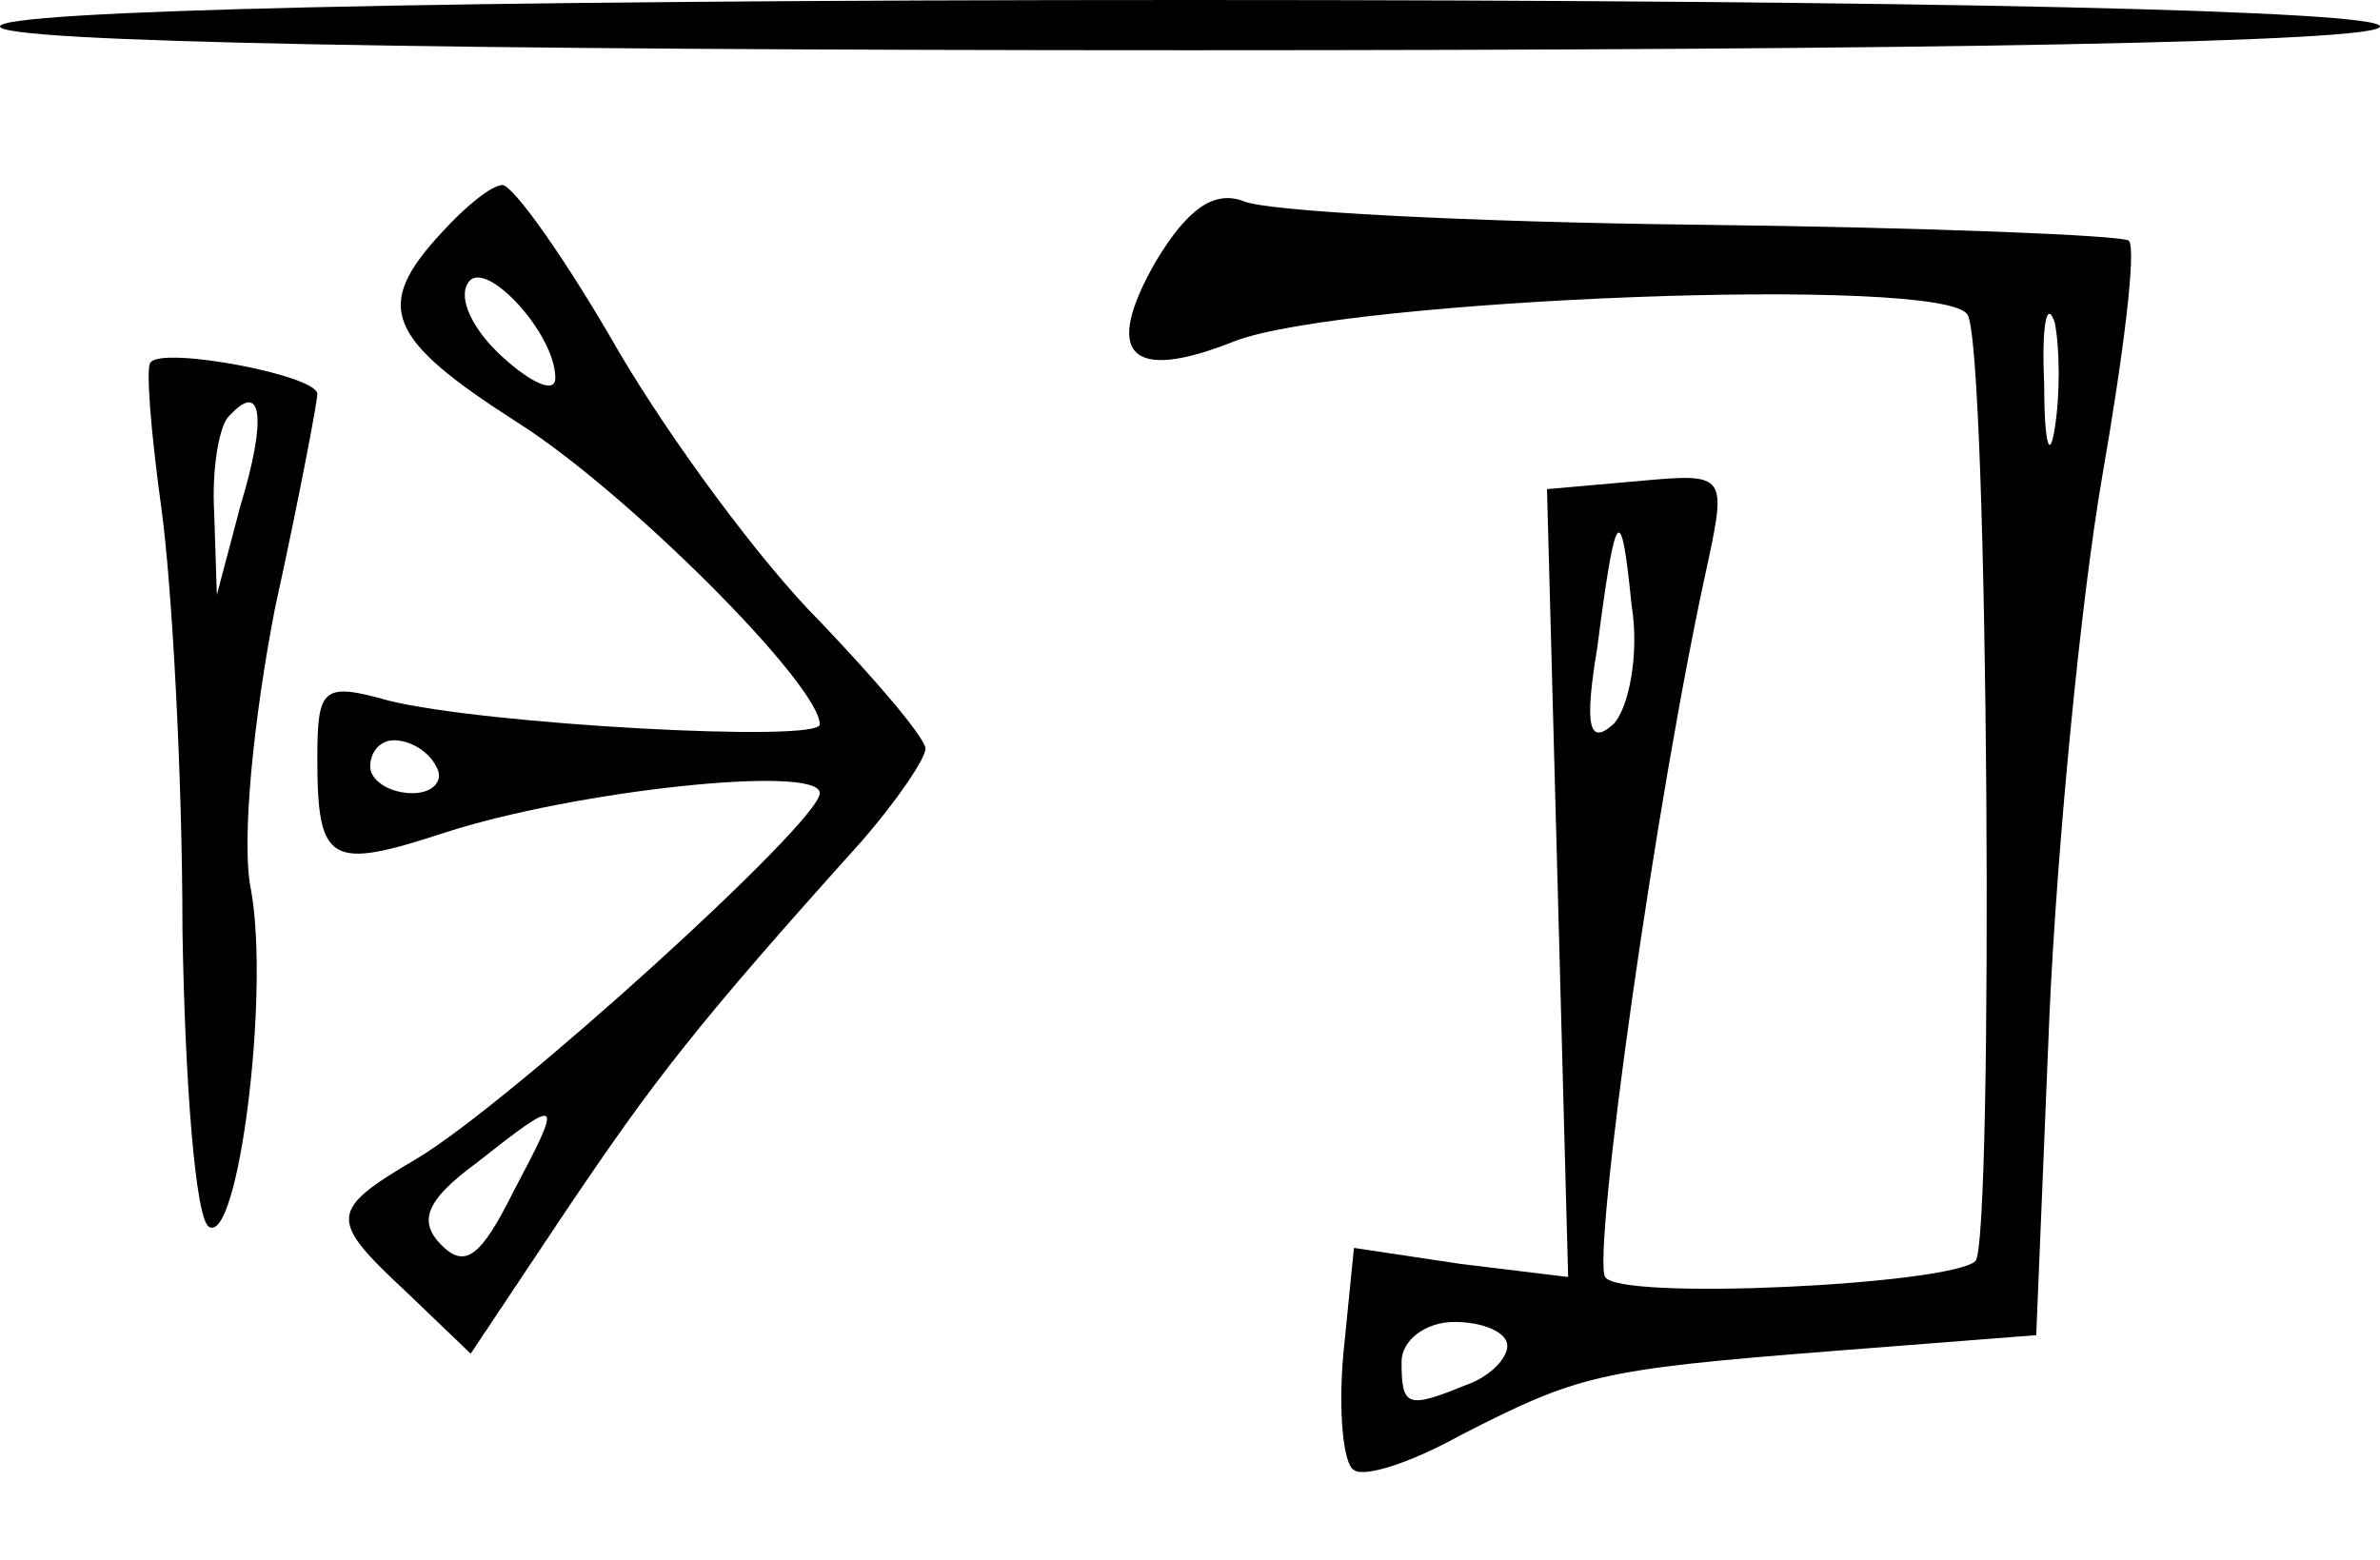 <?xml version="1.0" standalone="no"?>
<!DOCTYPE svg PUBLIC "-//W3C//DTD SVG 20010904//EN"
 "http://www.w3.org/TR/2001/REC-SVG-20010904/DTD/svg10.dtd">
<svg version="1.0" xmlns="http://www.w3.org/2000/svg"
 width="90pt" height="59pt" viewBox="0 0 90 59"
 preserveAspectRatio="xMidYMid meet">
<g transform="translate(0,59) scale(0.1,-0.1)"
fill="#000000" stroke="none">
<path d="M0 580 c0 -6 165 -9 450 -9 282 0 450 3 450 9 0 6 -168 10 -450 10
-285 0 -450 -4 -450 -10z"/>
<path d="M167 502 c-26 -28 -21 -40 29 -72 41 -26 114 -99 114 -114 0 -7 -127
0 -163 9 -25 7 -27 5 -27 -22 0 -40 5 -42 48 -28 49 16 142 26 142 15 0 -11
-117 -117 -152 -138 -34 -20 -34 -23 -4 -51 l24 -23 36 54 c33 49 49 70 112
140 13 15 24 31 24 35 -1 5 -19 26 -40 48 -22 22 -56 68 -76 102 -20 35 -40
63 -44 63 -4 0 -14 -8 -23 -18z m43 -55 c0 -6 -9 -2 -20 8 -11 10 -17 22 -13
28 6 10 33 -19 33 -36z m-45 -147 c3 -5 -1 -10 -9 -10 -9 0 -16 5 -16 10 0 6
4 10 9 10 6 0 13 -4 16 -10z m29 -161 c-12 -24 -18 -29 -27 -20 -9 9 -6 17 13
31 33 26 33 25 14 -11z"/>
<path d="M437 491 c-20 -35 -10 -46 30 -30 42 16 268 25 277 10 8 -12 10 -351
3 -358 -10 -9 -135 -15 -140 -6 -5 8 19 181 39 271 7 33 6 33 -27 30 l-34 -3
4 -149 4 -149 -41 5 -40 6 -4 -40 c-2 -22 0 -42 4 -44 4 -3 22 3 40 13 45 23
52 25 141 32 l77 6 5 121 c3 66 12 158 20 204 8 46 13 86 10 89 -3 2 -76 5
-163 6 -86 1 -164 5 -172 9 -11 4 -21 -3 -33 -23z m340 -63 c-2 -13 -4 -5 -4
17 -1 22 1 32 4 23 2 -10 2 -28 0 -40z m-167 -112 c-9 -8 -11 -1 -6 29 7 54 9
56 13 16 3 -18 -1 -39 -7 -45z m-40 -235 c0 -5 -7 -12 -16 -15 -22 -9 -24 -8
-24 9 0 8 9 15 20 15 11 0 20 -4 20 -9z"/>
<path d="M57 453 c-2 -1 0 -26 4 -55 4 -29 8 -101 8 -160 1 -59 5 -109 10
-112 11 -7 23 87 16 127 -4 18 1 66 9 107 9 41 16 78 16 81 0 7 -58 18 -63 12z
m34 -54 l-9 -34 -1 31 c-1 17 2 34 6 37 12 13 14 -1 4 -34z"/>
</g>
</svg>
